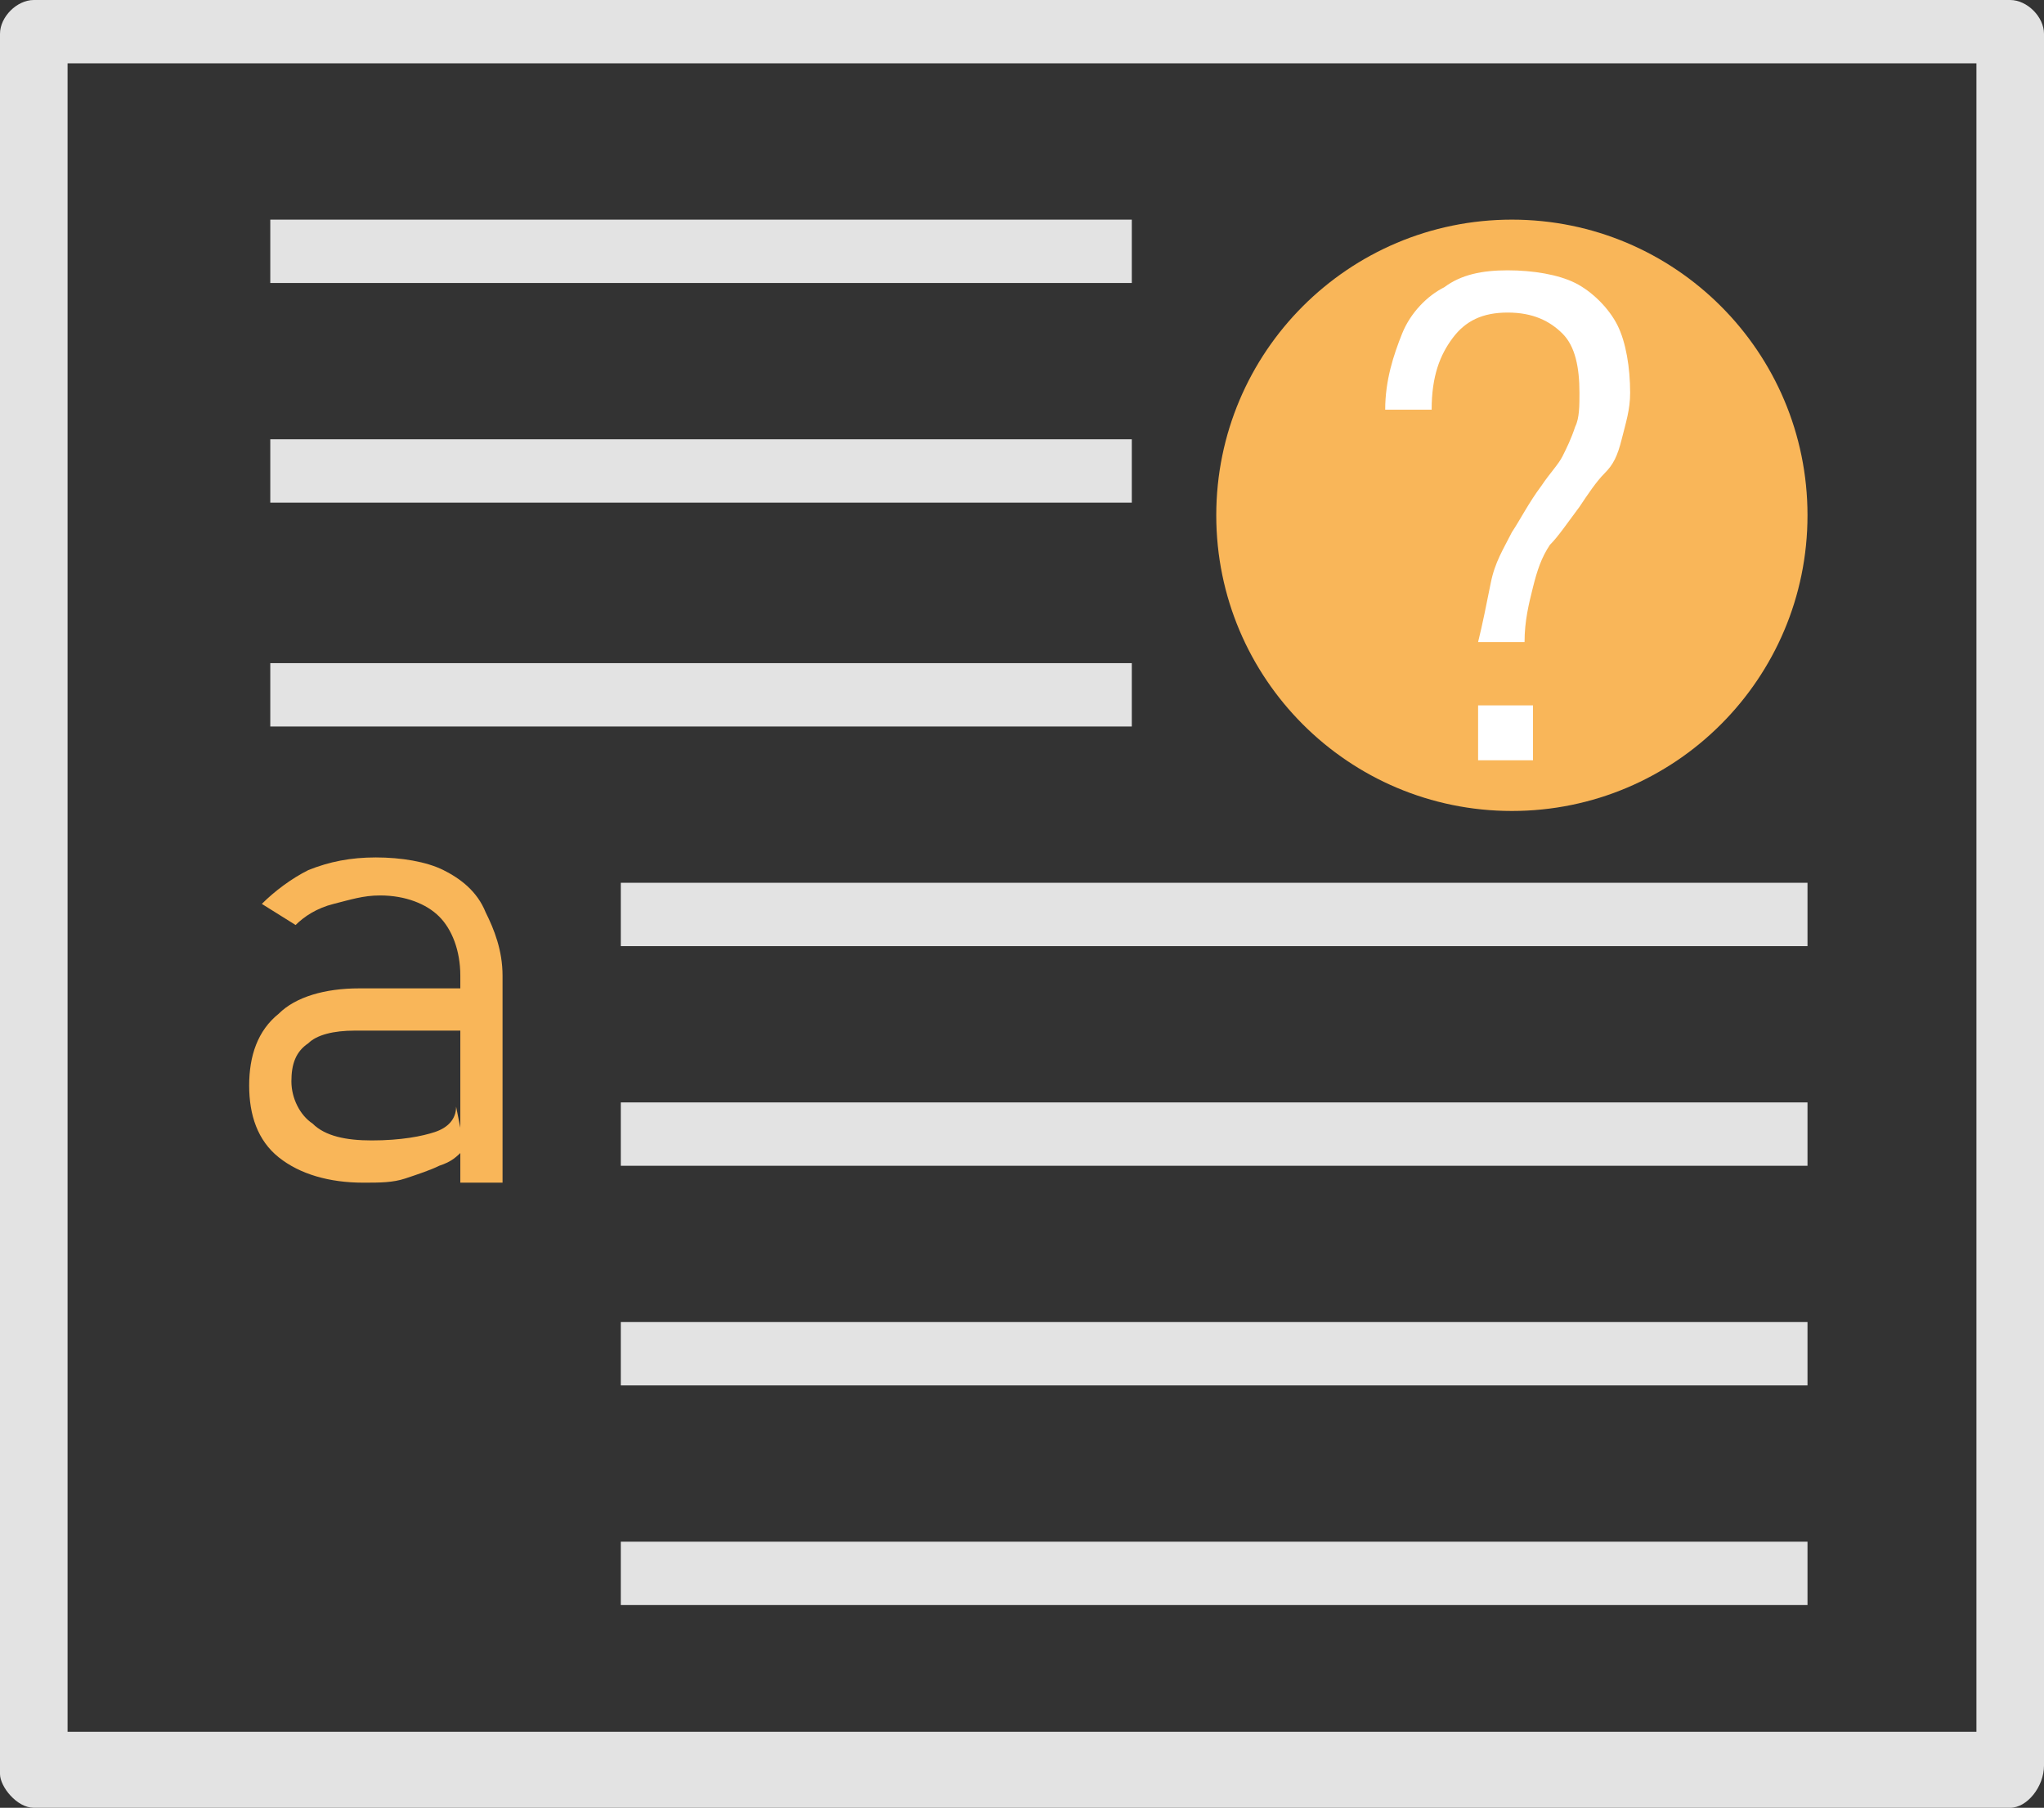 <?xml version="1.0" encoding="utf-8"?>
<!-- Generator: Adobe Illustrator 25.3.1, SVG Export Plug-In . SVG Version: 6.00 Build 0)  -->
<svg version="1.1" id="Layer_1" xmlns="http://www.w3.org/2000/svg" xmlns:xlink="http://www.w3.org/1999/xlink" x="0px" y="0px"
	 viewBox="0 0 48.4 42.8" style="enable-background:new 0 0 48.4 42.8;" xml:space="preserve">
<rect x="0" y="0" width="48.4" height="42.8" fill="#333333" stroke="none"/>
<style type="text/css">
	.st0{fill:#E3E3E3;}
	.st1{fill:#F9B659;}
	.st2{fill:#FFFFFF;}
</style>
<path class="st0" d="M47.6,42.8H0.8C0.4,42.8,0,42.3,0,42V0.8C0,0.4,0.4,0,0.8,0h46.8c0.4,0,0.8,0.4,0.8,0.8v41
	C48.4,42.3,48,42.8,47.6,42.8z M1.6,41h45.2V1.5H1.6V41z"/>
<rect x="6.4" y="15.7" class="st0" width="20.4" height="1.5"/>
<rect x="14.7" y="20.9" class="st0" width="28.1" height="1.5"/>
<rect x="14.7" y="26.1" class="st0" width="28.1" height="1.5"/>
<rect x="14.7" y="31.3" class="st0" width="28.1" height="1.5"/>
<rect x="14.7" y="36.5" class="st0" width="28.1" height="1.5"/>
<rect x="6.4" y="10.4" class="st0" width="20.4" height="1.5"/>
<rect x="6.4" y="5.2" class="st0" width="20.4" height="1.5"/>
<circle class="st1" cx="35.8" cy="12.2" r="7"/>
<g>
	<g>
		<path class="st2" d="M35.3,13.8c0.1-0.5,0.3-0.8,0.5-1.2c0.2-0.3,0.4-0.7,0.7-1.1c0.2-0.3,0.4-0.5,0.5-0.7s0.2-0.4,0.3-0.7
			c0.1-0.2,0.1-0.5,0.1-0.8l0,0c0-0.6-0.1-1.1-0.4-1.4c-0.3-0.3-0.7-0.5-1.3-0.5s-1,0.2-1.3,0.6c-0.3,0.4-0.5,0.9-0.5,1.7l0,0h-1.1
			l0,0c0-0.7,0.2-1.3,0.4-1.8s0.6-0.9,1-1.1c0.4-0.3,0.9-0.4,1.5-0.4s1.2,0.1,1.6,0.3c0.4,0.2,0.8,0.6,1,1s0.3,1,0.3,1.6l0,0
			c0,0.4-0.1,0.7-0.2,1.1c-0.1,0.4-0.2,0.6-0.4,0.8s-0.4,0.5-0.6,0.8c-0.3,0.4-0.5,0.7-0.7,0.9c-0.2,0.3-0.3,0.6-0.4,1
			s-0.2,0.8-0.2,1.3H35C35.1,14.8,35.2,14.3,35.3,13.8z M35,16.7h1.3V18H35V16.7z"/>
	</g>
</g>
<g>
	<g>
		<path class="st1" d="M6.6,27.4c-0.5-0.4-0.7-1-0.7-1.7s0.2-1.3,0.7-1.7c0.4-0.4,1.1-0.6,1.9-0.6H11l0.1,1H8.4
			c-0.5,0-0.9,0.1-1.1,0.3c-0.3,0.2-0.4,0.5-0.4,0.9s0.2,0.8,0.5,1C7.7,26.9,8.2,27,8.8,27c0.7,0,1.2-0.1,1.5-0.2
			c0.3-0.1,0.5-0.3,0.5-0.6l0.2,1c-0.2,0.2-0.3,0.3-0.6,0.4c-0.2,0.1-0.5,0.2-0.8,0.3S9,28,8.6,28C7.8,28,7.1,27.8,6.6,27.4z
			 M10.9,23.1c0-0.6-0.2-1.1-0.5-1.4S9.6,21.2,9,21.2c-0.4,0-0.7,0.1-1.1,0.2c-0.4,0.1-0.7,0.3-0.9,0.5l-0.8-0.5
			c0.3-0.3,0.7-0.6,1.1-0.8c0.5-0.2,1-0.3,1.6-0.3c0.6,0,1.2,0.1,1.6,0.3c0.4,0.2,0.8,0.5,1,1c0.2,0.4,0.4,0.9,0.4,1.5V28h-1V23.1z"
			/>
	</g>
</g>
</svg>

